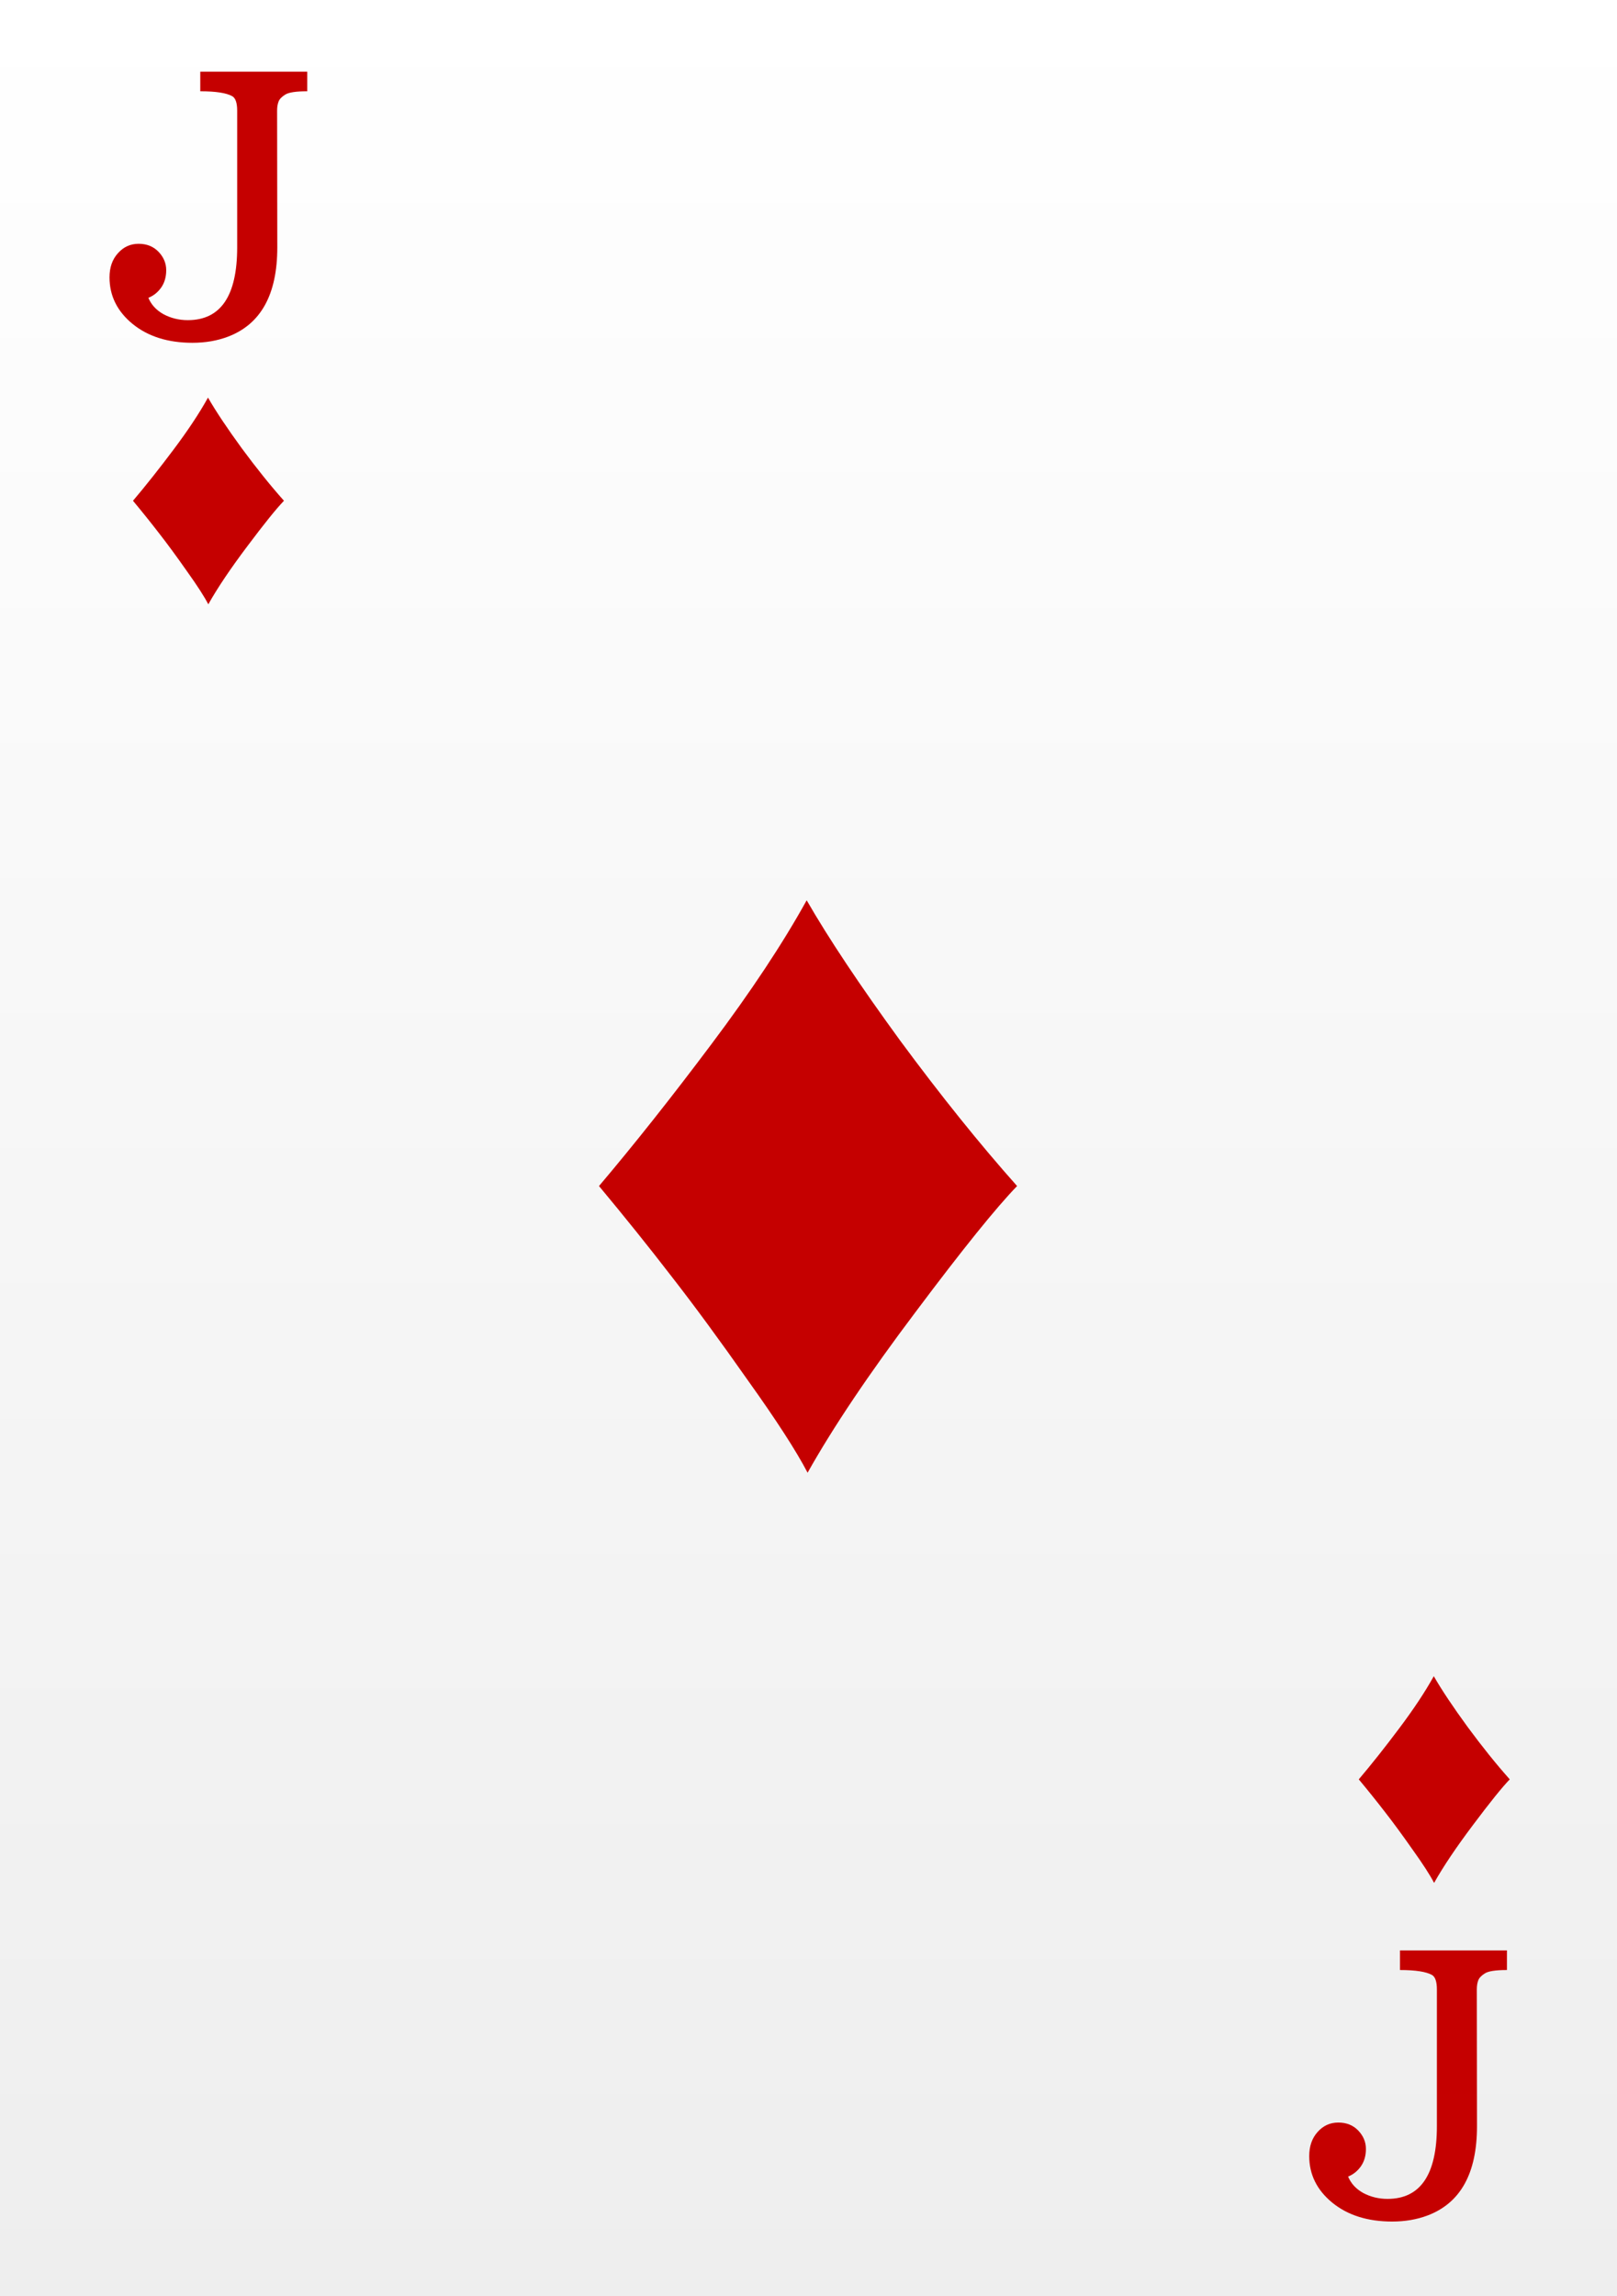 <svg width="62" height="88" viewBox="0 0 62 88" fill="none" xmlns="http://www.w3.org/2000/svg">
<rect x="0" y="0" width="62" height="88" fill="#333333" stroke="none"/>
<rect width="62" height="88" fill="url(#paint0_linear)"/>
<path d="M7.2 12.269C8.463 12.269 9.094 11.339 9.094 9.479V4.243C9.094 3.947 9.032 3.762 8.909 3.689C8.686 3.562 8.276 3.498 7.679 3.498V2.746H11.78V3.498C11.347 3.498 11.065 3.541 10.933 3.628C10.8 3.71 10.716 3.799 10.68 3.895C10.643 3.99 10.625 4.106 10.625 4.243L10.632 9.486C10.632 11.287 10.001 12.426 8.738 12.904C8.328 13.059 7.875 13.137 7.378 13.137C6.439 13.137 5.673 12.895 5.081 12.412C4.493 11.929 4.199 11.334 4.199 10.628C4.199 10.25 4.306 9.942 4.521 9.705C4.735 9.464 4.999 9.343 5.313 9.343C5.628 9.343 5.883 9.445 6.079 9.65C6.275 9.855 6.373 10.09 6.373 10.354C6.373 10.614 6.309 10.835 6.182 11.018C6.054 11.2 5.89 11.332 5.689 11.414C5.799 11.678 5.993 11.888 6.271 12.043C6.553 12.193 6.863 12.269 7.2 12.269Z" fill="#C50000"/>
<path d="M53.2 84.269C54.463 84.269 55.094 83.339 55.094 81.48V76.243C55.094 75.947 55.032 75.762 54.909 75.689C54.686 75.562 54.276 75.498 53.679 75.498V74.746H57.78V75.498C57.347 75.498 57.065 75.541 56.933 75.628C56.8 75.71 56.716 75.799 56.68 75.894C56.643 75.99 56.625 76.106 56.625 76.243L56.632 81.486C56.632 83.287 56.001 84.426 54.738 84.904C54.328 85.059 53.875 85.137 53.378 85.137C52.439 85.137 51.673 84.895 51.081 84.412C50.493 83.929 50.199 83.334 50.199 82.628C50.199 82.25 50.306 81.942 50.52 81.705C50.735 81.463 50.999 81.343 51.313 81.343C51.628 81.343 51.883 81.445 52.079 81.65C52.275 81.856 52.373 82.09 52.373 82.355C52.373 82.614 52.309 82.835 52.182 83.018C52.054 83.2 51.89 83.332 51.69 83.414C51.799 83.678 51.992 83.888 52.27 84.043C52.553 84.193 52.863 84.269 53.2 84.269Z" fill="#C50000"/>
<path d="M30.93 34.502C31.773 35.967 32.969 37.76 34.516 39.881C36.074 41.99 37.568 43.848 38.998 45.453C38.201 46.273 36.906 47.879 35.113 50.27C33.32 52.648 31.938 54.705 30.965 56.44C30.531 55.607 29.77 54.43 28.68 52.906C27.602 51.371 26.629 50.047 25.762 48.934C24.895 47.809 23.963 46.648 22.967 45.453C24.326 43.848 25.762 42.037 27.273 40.022C28.797 37.994 30.016 36.154 30.93 34.502Z" fill="#C50000"/>
<path d="M7.975 15.237C8.279 15.766 8.711 16.413 9.27 17.179C9.832 17.941 10.372 18.612 10.888 19.191C10.6 19.488 10.133 20.067 9.485 20.931C8.838 21.79 8.339 22.532 7.987 23.159C7.831 22.858 7.556 22.433 7.162 21.883C6.773 21.328 6.422 20.85 6.108 20.448C5.795 20.042 5.459 19.623 5.099 19.191C5.59 18.612 6.108 17.958 6.654 17.23C7.204 16.498 7.645 15.834 7.975 15.237Z" fill="#C50000"/>
<path d="M54.975 64.237C55.279 64.766 55.711 65.413 56.27 66.179C56.832 66.941 57.372 67.612 57.888 68.191C57.6 68.488 57.133 69.067 56.485 69.931C55.838 70.79 55.339 71.532 54.987 72.159C54.831 71.858 54.556 71.433 54.162 70.883C53.773 70.329 53.422 69.85 53.108 69.448C52.795 69.042 52.459 68.623 52.099 68.191C52.59 67.612 53.108 66.958 53.654 66.23C54.204 65.498 54.645 64.834 54.975 64.237Z" fill="#C50000"/>
<defs>
<linearGradient id="paint0_linear" x1="31" y1="0" x2="31" y2="88" gradientUnits="userSpaceOnUse">
<stop stop-color="white"/>
<stop offset="1" stop-color="#EEEEEE"/>
</linearGradient>
</defs>
</svg>
